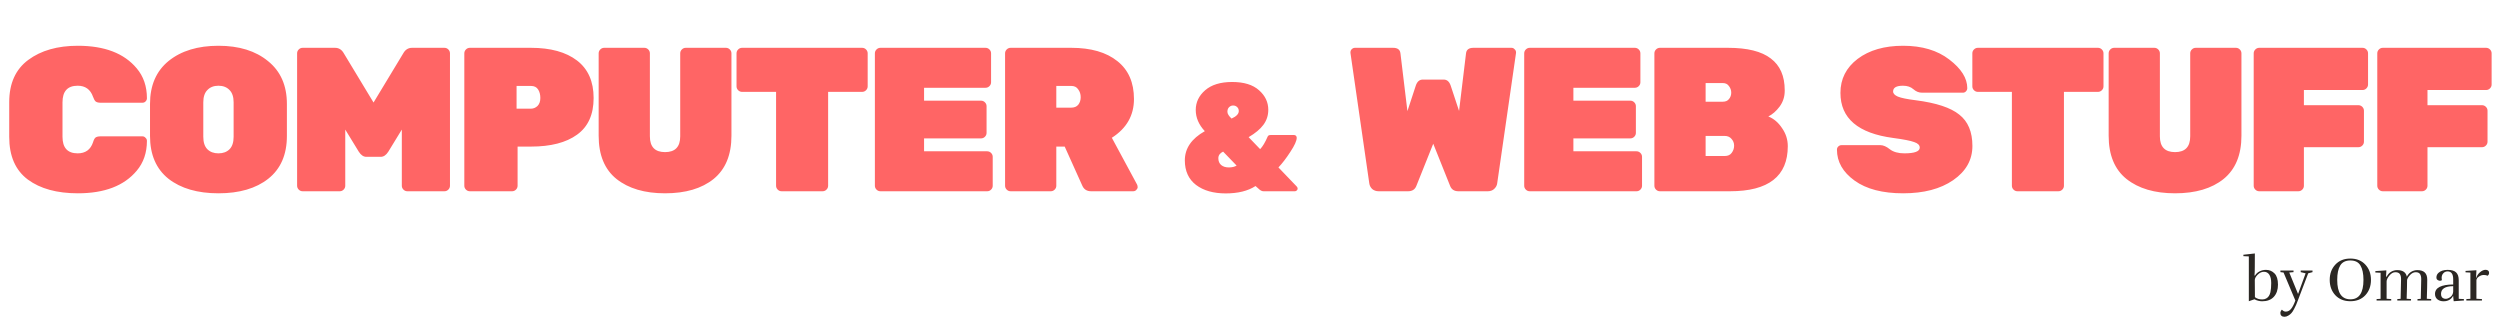 <svg width="732" height="93" viewBox="0 0 732 93" fill="none" xmlns="http://www.w3.org/2000/svg">
<path d="M18.3 29.96V40.04C18.3 43.28 19.78 44.9 22.74 44.9C25.02 44.9 26.52 43.82 27.24 41.66C27.44 40.98 27.68 40.52 27.96 40.28C28.28 40.04 28.78 39.92 29.46 39.92H41.7C42.06 39.92 42.36 40.06 42.6 40.34C42.88 40.58 43.02 40.88 43.02 41.24C43.02 44.72 42.02 47.64 40.02 50C36.34 54.4 30.6 56.6 22.8 56.6C16.68 56.6 11.8 55.26 8.16 52.58C4.52 49.86 2.7 45.7 2.7 40.1V29.9C2.7 24.42 4.56 20.3 8.28 17.54C12 14.78 16.84 13.4 22.8 13.4C30.6 13.4 36.34 15.6 40.02 20C42.02 22.36 43.02 25.28 43.02 28.76C43.02 29.12 42.88 29.44 42.6 29.72C42.36 29.96 42.06 30.08 41.7 30.08H29.46C28.82 30.08 28.34 29.96 28.02 29.72C27.74 29.48 27.48 29.02 27.24 28.34C26.48 26.18 24.98 25.1 22.74 25.1C19.78 25.1 18.3 26.72 18.3 29.96ZM49.384 17.84C53.064 14.88 57.924 13.4 63.964 13.4C70.004 13.4 74.844 14.9 78.484 17.9C82.164 20.86 84.004 25.04 84.004 30.44V39.8C84.004 45.28 82.184 49.46 78.544 52.34C74.944 55.18 70.084 56.6 63.964 56.6C57.844 56.6 52.964 55.18 49.324 52.34C45.724 49.46 43.924 45.28 43.924 39.8V30.44C43.924 25 45.744 20.8 49.384 17.84ZM60.724 43.7C61.524 44.5 62.604 44.9 63.964 44.9C65.324 44.9 66.404 44.5 67.204 43.7C68.004 42.9 68.404 41.68 68.404 40.04V29.96C68.404 28.36 68.004 27.16 67.204 26.36C66.404 25.52 65.324 25.1 63.964 25.1C62.604 25.1 61.524 25.52 60.724 26.36C59.924 27.16 59.524 28.36 59.524 29.96V40.04C59.524 41.68 59.924 42.9 60.724 43.7ZM120.653 14H130.133C130.573 14 130.953 14.16 131.273 14.48C131.593 14.8 131.753 15.18 131.753 15.62V54.38C131.753 54.82 131.593 55.2 131.273 55.52C130.953 55.84 130.573 56 130.133 56H119.273C118.833 56 118.453 55.84 118.133 55.52C117.813 55.2 117.653 54.82 117.653 54.38V37.94L113.693 44.42C113.053 45.42 112.313 45.92 111.473 45.92H107.273C106.433 45.92 105.693 45.42 105.053 44.42L101.093 37.94V54.38C101.093 54.82 100.933 55.2 100.613 55.52C100.293 55.84 99.913 56 99.473 56H88.613C88.173 56 87.793 55.84 87.473 55.52C87.153 55.2 86.993 54.82 86.993 54.38V15.62C86.993 15.18 87.153 14.8 87.473 14.48C87.793 14.16 88.173 14 88.613 14H98.093C99.213 14 100.073 14.54 100.673 15.62L109.373 30.02L118.073 15.62C118.673 14.54 119.533 14 120.653 14ZM137.572 14H155.452C161.212 14 165.712 15.24 168.952 17.72C172.192 20.2 173.812 23.86 173.812 28.7C173.812 33.54 172.192 37.12 168.952 39.44C165.752 41.76 161.252 42.92 155.452 42.92H151.552V54.38C151.552 54.82 151.392 55.2 151.072 55.52C150.752 55.84 150.372 56 149.932 56H137.572C137.132 56 136.752 55.84 136.432 55.52C136.112 55.2 135.952 54.82 135.952 54.38V15.62C135.952 15.18 136.112 14.8 136.432 14.48C136.752 14.16 137.132 14 137.572 14ZM151.252 25.16V31.82H155.452C156.172 31.82 156.812 31.56 157.372 31.04C157.932 30.48 158.212 29.7 158.212 28.7C158.212 27.7 157.992 26.86 157.552 26.18C157.112 25.5 156.412 25.16 155.452 25.16H151.252ZM200.787 14H212.547C212.987 14 213.367 14.16 213.687 14.48C214.007 14.8 214.167 15.18 214.167 15.62V39.74C214.167 45.34 212.427 49.56 208.947 52.4C205.467 55.2 200.727 56.6 194.727 56.6C188.767 56.6 184.027 55.2 180.507 52.4C177.027 49.6 175.287 45.38 175.287 39.74V15.62C175.287 15.18 175.447 14.8 175.767 14.48C176.087 14.16 176.467 14 176.907 14H188.667C189.107 14 189.487 14.16 189.807 14.48C190.127 14.8 190.287 15.18 190.287 15.62V39.92C190.287 43 191.767 44.54 194.727 44.54C197.687 44.54 199.167 43 199.167 39.92V15.62C199.167 15.18 199.327 14.8 199.647 14.48C199.967 14.16 200.347 14 200.787 14ZM217.275 14H252.435C252.875 14 253.255 14.16 253.575 14.48C253.895 14.8 254.055 15.18 254.055 15.62V25.28C254.055 25.72 253.895 26.1 253.575 26.42C253.255 26.74 252.875 26.9 252.435 26.9H242.475V54.38C242.475 54.82 242.315 55.2 241.995 55.52C241.675 55.84 241.295 56 240.855 56H228.855C228.415 56 228.035 55.84 227.715 55.52C227.395 55.2 227.235 54.82 227.235 54.38V26.9H217.275C216.835 26.9 216.455 26.74 216.135 26.42C215.815 26.1 215.655 25.72 215.655 25.28V15.62C215.655 15.18 215.815 14.8 216.135 14.48C216.455 14.16 216.835 14 217.275 14ZM270.567 44.3H289.047C289.487 44.3 289.867 44.46 290.187 44.78C290.507 45.1 290.667 45.48 290.667 45.92V54.38C290.667 54.82 290.507 55.2 290.187 55.52C289.867 55.84 289.487 56 289.047 56H257.787C257.347 56 256.967 55.84 256.647 55.52C256.327 55.2 256.167 54.82 256.167 54.38V15.62C256.167 15.18 256.327 14.8 256.647 14.48C256.967 14.16 257.347 14 257.787 14H288.567C289.007 14 289.387 14.16 289.707 14.48C290.027 14.8 290.187 15.18 290.187 15.62V24.08C290.187 24.52 290.027 24.9 289.707 25.22C289.387 25.54 289.007 25.7 288.567 25.7H270.567V29.48H287.247C287.687 29.48 288.067 29.64 288.387 29.96C288.707 30.28 288.867 30.66 288.867 31.1V38.9C288.867 39.34 288.707 39.72 288.387 40.04C288.067 40.36 287.687 40.52 287.247 40.52H270.567V44.3ZM332.926 54.02C333.046 54.26 333.106 54.52 333.106 54.8C333.106 55.08 332.966 55.36 332.686 55.64C332.446 55.88 332.146 56 331.786 56H319.486C318.246 56 317.386 55.46 316.906 54.38L311.746 42.92H309.286V54.38C309.286 54.82 309.126 55.2 308.806 55.52C308.486 55.84 308.106 56 307.666 56H295.906C295.466 56 295.086 55.84 294.766 55.52C294.446 55.2 294.286 54.82 294.286 54.38V15.62C294.286 15.18 294.446 14.8 294.766 14.48C295.086 14.16 295.466 14 295.906 14H313.666C319.426 14 323.926 15.3 327.166 17.9C330.406 20.46 332.026 24.16 332.026 29C332.026 33.8 329.866 37.58 325.546 40.34L332.926 54.02ZM309.286 25.16V31.52H313.666C314.546 31.52 315.226 31.24 315.706 30.68C316.186 30.08 316.426 29.34 316.426 28.46C316.426 27.58 316.186 26.82 315.706 26.18C315.266 25.5 314.586 25.16 313.666 25.16H309.286ZM350.115 32.195C350.115 29.945 351.03 28.025 352.86 26.435C354.72 24.815 357.36 24.005 360.78 24.005C364.23 24.005 366.855 24.815 368.655 26.435C370.455 28.025 371.355 29.93 371.355 32.15C371.355 33.8 370.875 35.27 369.915 36.56C368.985 37.82 367.545 39.02 365.595 40.16L368.97 43.67C369.72 42.89 370.455 41.66 371.175 39.98C371.295 39.68 371.595 39.53 372.075 39.53H378.87C379.11 39.53 379.305 39.605 379.455 39.755C379.605 39.905 379.68 40.1 379.68 40.34C379.68 41.21 379.065 42.575 377.835 44.435C376.635 46.295 375.465 47.825 374.325 49.025L379.68 54.605C379.86 54.785 379.95 54.995 379.95 55.235C379.95 55.445 379.86 55.625 379.68 55.775C379.53 55.925 379.35 56 379.14 56H369.96C369.6 56 369.225 55.85 368.835 55.55L367.62 54.47C365.4 55.91 362.49 56.63 358.89 56.63C355.29 56.63 352.395 55.805 350.205 54.155C348.015 52.475 346.92 50.075 346.92 46.955C346.92 43.445 348.87 40.595 352.77 38.405C351 36.515 350.115 34.445 350.115 32.195ZM356.73 46.325C356.73 47.165 357 47.825 357.54 48.305C358.11 48.785 358.86 49.025 359.79 49.025C360.72 49.025 361.485 48.845 362.085 48.485L358.125 44.39C357.195 44.84 356.73 45.485 356.73 46.325ZM362.715 32.51C362.715 32.03 362.55 31.64 362.22 31.34C361.92 31.04 361.53 30.89 361.05 30.89C360.6 30.89 360.21 31.055 359.88 31.385C359.55 31.685 359.385 32.135 359.385 32.735C359.385 33.305 359.79 33.965 360.6 34.715C362.01 34.085 362.715 33.35 362.715 32.51ZM412.272 56H403.692C402.932 56 402.292 55.78 401.772 55.34C401.292 54.86 401.012 54.32 400.932 53.72L395.412 15.5V15.32C395.412 14.96 395.532 14.66 395.772 14.42C396.052 14.14 396.372 14 396.732 14H407.892C409.212 14 409.932 14.54 410.052 15.62L412.092 32.54L414.552 25.04C414.952 23.88 415.632 23.3 416.592 23.3H422.712C423.672 23.3 424.352 23.88 424.752 25.04L427.212 32.48L429.252 15.62C429.372 14.54 430.092 14 431.412 14H442.572C442.932 14 443.232 14.14 443.472 14.42C443.752 14.66 443.892 14.96 443.892 15.32V15.5L438.372 53.72C438.292 54.32 437.992 54.86 437.472 55.34C436.992 55.78 436.372 56 435.612 56H427.032C425.792 56 424.972 55.46 424.572 54.38L419.652 42.08L414.732 54.38C414.332 55.46 413.512 56 412.272 56ZM460.688 44.3H479.168C479.608 44.3 479.988 44.46 480.308 44.78C480.628 45.1 480.788 45.48 480.788 45.92V54.38C480.788 54.82 480.628 55.2 480.308 55.52C479.988 55.84 479.608 56 479.168 56H447.908C447.468 56 447.088 55.84 446.768 55.52C446.448 55.2 446.288 54.82 446.288 54.38V15.62C446.288 15.18 446.448 14.8 446.768 14.48C447.088 14.16 447.468 14 447.908 14H478.688C479.128 14 479.508 14.16 479.828 14.48C480.148 14.8 480.308 15.18 480.308 15.62V24.08C480.308 24.52 480.148 24.9 479.828 25.22C479.508 25.54 479.128 25.7 478.688 25.7H460.688V29.48H477.368C477.808 29.48 478.188 29.64 478.508 29.96C478.828 30.28 478.988 30.66 478.988 31.1V38.9C478.988 39.34 478.828 39.72 478.508 40.04C478.188 40.36 477.808 40.52 477.368 40.52H460.688V44.3ZM506.246 29C506.686 28.48 506.906 27.86 506.906 27.14C506.906 26.42 506.686 25.78 506.246 25.22C505.846 24.62 505.246 24.32 504.446 24.32H499.406V29.78H504.446C505.246 29.78 505.846 29.52 506.246 29ZM499.406 39.8V45.68H504.986C505.906 45.68 506.586 45.38 507.026 44.78C507.506 44.14 507.746 43.44 507.746 42.68V42.62C507.746 41.86 507.486 41.2 506.966 40.64C506.486 40.08 505.826 39.8 504.986 39.8H499.406ZM506.546 56H486.026C485.586 56 485.206 55.84 484.886 55.52C484.566 55.2 484.406 54.82 484.406 54.38V15.62C484.406 15.18 484.566 14.8 484.886 14.48C485.206 14.16 485.586 14 486.026 14H505.946C511.626 14 515.806 15.04 518.486 17.12C521.206 19.16 522.566 22.26 522.566 26.42V26.6C522.566 28.32 522.066 29.86 521.066 31.22C520.066 32.54 518.966 33.5 517.766 34.1C519.366 34.74 520.706 35.88 521.786 37.52C522.906 39.12 523.466 40.88 523.466 42.8C523.466 51.6 517.826 56 506.546 56ZM538.88 27.2C538.88 23.12 540.56 19.8 543.92 17.24C547.32 14.68 551.76 13.4 557.24 13.4C562.76 13.4 567.26 14.74 570.74 17.42C574.26 20.1 576.02 22.9 576.02 25.82C576.02 26.18 575.88 26.5 575.6 26.78C575.36 27.02 575.08 27.14 574.76 27.14H562.76C561.84 27.14 561 26.8 560.24 26.12C559.48 25.44 558.46 25.1 557.18 25.1C555.26 25.1 554.3 25.66 554.3 26.78C554.3 27.38 554.76 27.88 555.68 28.28C556.64 28.68 558.4 29.04 560.96 29.36C566.92 30.12 571.16 31.52 573.68 33.56C576.24 35.56 577.52 38.62 577.52 42.74C577.52 46.82 575.64 50.16 571.88 52.76C568.16 55.32 563.28 56.6 557.24 56.6C551.2 56.6 546.46 55.36 543.02 52.88C539.58 50.4 537.86 47.38 537.86 43.82C537.86 43.46 537.98 43.16 538.22 42.92C538.5 42.64 538.82 42.5 539.18 42.5H550.58C551.42 42.5 552.34 42.9 553.34 43.7C554.38 44.5 555.8 44.9 557.6 44.9C560.6 44.9 562.1 44.34 562.1 43.22C562.1 42.5 561.56 41.96 560.48 41.6C559.4 41.2 557.36 40.8 554.36 40.4C544.04 39.04 538.88 34.64 538.88 27.2ZM579.122 14H614.282C614.722 14 615.102 14.16 615.422 14.48C615.742 14.8 615.902 15.18 615.902 15.62V25.28C615.902 25.72 615.742 26.1 615.422 26.42C615.102 26.74 614.722 26.9 614.282 26.9H604.322V54.38C604.322 54.82 604.162 55.2 603.842 55.52C603.522 55.84 603.142 56 602.702 56H590.702C590.262 56 589.882 55.84 589.562 55.52C589.242 55.2 589.082 54.82 589.082 54.38V26.9H579.122C578.682 26.9 578.302 26.74 577.982 26.42C577.662 26.1 577.502 25.72 577.502 25.28V15.62C577.502 15.18 577.662 14.8 577.982 14.48C578.302 14.16 578.682 14 579.122 14ZM642.914 14H654.674C655.114 14 655.494 14.16 655.814 14.48C656.134 14.8 656.294 15.18 656.294 15.62V39.74C656.294 45.34 654.554 49.56 651.074 52.4C647.594 55.2 642.854 56.6 636.854 56.6C630.894 56.6 626.154 55.2 622.634 52.4C619.154 49.6 617.414 45.38 617.414 39.74V15.62C617.414 15.18 617.574 14.8 617.894 14.48C618.214 14.16 618.594 14 619.034 14H630.794C631.234 14 631.614 14.16 631.934 14.48C632.254 14.8 632.414 15.18 632.414 15.62V39.92C632.414 43 633.894 44.54 636.854 44.54C639.814 44.54 641.294 43 641.294 39.92V15.62C641.294 15.18 641.454 14.8 641.774 14.48C642.094 14.16 642.474 14 642.914 14ZM661.503 14H691.743C692.183 14 692.563 14.16 692.883 14.48C693.203 14.8 693.363 15.18 693.363 15.62V24.74C693.363 25.18 693.203 25.56 692.883 25.88C692.563 26.2 692.183 26.36 691.743 26.36H674.583V30.8H690.543C690.983 30.8 691.363 30.96 691.683 31.28C692.003 31.6 692.163 31.98 692.163 32.42V41.48C692.163 41.92 692.003 42.3 691.683 42.62C691.363 42.94 690.983 43.1 690.543 43.1H674.583V54.38C674.583 54.82 674.423 55.2 674.103 55.52C673.783 55.84 673.403 56 672.963 56H661.503C661.063 56 660.683 55.84 660.363 55.52C660.043 55.2 659.883 54.82 659.883 54.38V15.62C659.883 15.18 660.043 14.8 660.363 14.48C660.683 14.16 661.063 14 661.503 14ZM697.688 14H727.928C728.368 14 728.748 14.16 729.068 14.48C729.388 14.8 729.548 15.18 729.548 15.62V24.74C729.548 25.18 729.388 25.56 729.068 25.88C728.748 26.2 728.368 26.36 727.928 26.36H710.768V30.8H726.728C727.168 30.8 727.548 30.96 727.868 31.28C728.188 31.6 728.348 31.98 728.348 32.42V41.48C728.348 41.92 728.188 42.3 727.868 42.62C727.548 42.94 727.168 43.1 726.728 43.1H710.768V54.38C710.768 54.82 710.608 55.2 710.288 55.52C709.968 55.84 709.588 56 709.148 56H697.688C697.248 56 696.868 55.84 696.548 55.52C696.228 55.2 696.068 54.82 696.068 54.38V15.62C696.068 15.18 696.228 14.8 696.548 14.48C696.868 14.16 697.248 14 697.688 14Z" fill="#FF6565"/>
<path d="M662.382 87.676C662.838 87.676 663.228 87.58 663.552 87.388C663.888 87.196 664.146 86.956 664.326 86.668C664.518 86.38 664.668 86.014 664.776 85.57C664.932 84.862 665.01 83.968 665.01 82.888C665.01 81.808 664.824 80.986 664.452 80.422C664.08 79.858 663.558 79.576 662.886 79.576C662.214 79.576 661.596 79.864 661.032 80.44C660.48 81.004 660.204 81.526 660.204 82.006L660.24 87.01C660.816 87.454 661.53 87.676 662.382 87.676ZM660.222 74.212L660.204 78.064C660.204 79.288 660.174 80.158 660.114 80.674H660.276C660.6 80.146 661.05 79.738 661.626 79.45C662.202 79.162 662.82 79.018 663.48 79.018C664.476 79.018 665.31 79.366 665.982 80.062C666.654 80.746 666.99 81.838 666.99 83.338C666.99 84.826 666.588 86.014 665.784 86.902C664.98 87.778 663.834 88.216 662.346 88.216C662.01 88.216 661.62 88.162 661.176 88.054C660.744 87.946 660.39 87.802 660.114 87.622L658.458 88.198V75.076L656.874 75.004L656.856 74.59L660.222 74.212ZM670.928 91.672C670.688 91.948 670.382 92.194 670.01 92.41C669.638 92.638 669.26 92.752 668.875 92.752C668.503 92.752 668.21 92.65 667.994 92.446C667.79 92.254 667.688 91.99 667.688 91.654C667.688 91.33 667.838 91 668.138 90.664C668.474 91.048 668.852 91.24 669.272 91.24C669.872 91.24 670.388 90.976 670.82 90.448C671.252 89.932 671.672 89.116 672.08 88L668.624 79.792L667.706 79.684V79.216H671.54V79.684L670.298 79.792L672.872 86.074L675.086 80.026L673.646 79.684V79.216H677.102V79.684L675.842 80.026L672.8 88C672.584 88.552 672.416 88.978 672.296 89.278C672.176 89.578 671.978 89.98 671.702 90.484C671.438 91 671.18 91.396 670.928 91.672ZM694.218 81.952C694.218 83.752 693.672 85.246 692.58 86.434C691.488 87.61 690.024 88.198 688.188 88.198C686.352 88.198 684.882 87.61 683.778 86.434C682.686 85.246 682.14 83.752 682.14 81.952C682.14 80.152 682.686 78.664 683.778 77.488C684.882 76.3 686.352 75.706 688.188 75.706C690.024 75.706 691.488 76.3 692.58 77.488C693.672 78.664 694.218 80.152 694.218 81.952ZM688.206 87.64C690.75 87.64 692.022 85.744 692.022 81.952C692.022 80.128 691.728 78.724 691.14 77.74C690.564 76.756 689.58 76.264 688.188 76.264C686.796 76.264 685.806 76.756 685.218 77.74C684.63 78.712 684.336 80.116 684.336 81.952C684.336 85.744 685.626 87.64 688.206 87.64ZM707.817 79.09C709.737 79.09 710.697 80.014 710.697 81.862C710.697 83.194 710.655 85.066 710.571 87.478L711.849 87.568V88H707.835V87.568L708.807 87.496C708.891 84.328 708.933 82.408 708.933 81.736C708.933 81.052 708.807 80.542 708.555 80.206C708.303 79.87 707.895 79.702 707.331 79.702C706.767 79.702 706.245 79.942 705.765 80.422C705.285 80.89 704.961 81.394 704.793 81.934C704.793 83.23 704.751 85.078 704.667 87.478L705.945 87.568V88H701.931V87.568L702.903 87.496C702.987 84.328 703.029 82.408 703.029 81.736C703.029 81.052 702.903 80.542 702.651 80.206C702.399 79.87 701.961 79.702 701.337 79.702C700.725 79.702 700.149 80.032 699.609 80.692C699.069 81.34 698.799 81.916 698.799 82.42V87.478L700.149 87.568V88H695.865V87.568L697.035 87.496V79.864L695.505 79.792V79.378L698.727 79.162L698.637 81.016H698.817C699.141 80.38 699.573 79.9 700.113 79.576C700.665 79.252 701.265 79.09 701.913 79.09C703.533 79.09 704.469 79.738 704.721 81.034V81.016C705.045 80.38 705.477 79.9 706.017 79.576C706.569 79.252 707.169 79.09 707.817 79.09ZM714.732 86.056C714.732 86.836 715.05 87.298 715.686 87.442C715.83 87.478 715.968 87.496 716.1 87.496C716.556 87.496 717.03 87.304 717.522 86.92C718.014 86.524 718.272 85.996 718.296 85.336V83.788C715.92 83.812 714.732 84.568 714.732 86.056ZM715.452 88.216C714.768 88.216 714.18 88.03 713.688 87.658C713.208 87.274 712.968 86.74 712.968 86.056C712.98 85.132 713.442 84.442 714.354 83.986C715.278 83.53 716.592 83.302 718.296 83.302V81.754C718.296 80.23 717.744 79.468 716.64 79.468C716.076 79.468 715.62 79.702 715.272 80.17C715.032 80.494 714.912 80.896 714.912 81.376C714.912 81.58 714.936 81.796 714.984 82.024C714.816 82.144 714.642 82.204 714.462 82.204C714.294 82.204 714.126 82.168 713.958 82.096C713.574 81.952 713.382 81.676 713.382 81.268C713.382 80.716 713.58 80.26 713.976 79.9C714.624 79.312 715.518 79.018 716.658 79.018C717.798 79.018 718.626 79.264 719.142 79.756C719.658 80.236 719.916 80.998 719.916 82.042V87.496L721.428 87.568L721.446 87.982L718.44 88.198L718.278 86.596C717.726 87.676 716.784 88.216 715.452 88.216ZM727.795 79C728.107 79 728.353 79.078 728.533 79.234C728.713 79.378 728.803 79.582 728.803 79.846C728.803 80.302 728.629 80.602 728.281 80.746C728.089 80.59 727.741 80.512 727.237 80.512C726.733 80.512 726.247 80.68 725.779 81.016C725.323 81.34 725.095 81.712 725.095 82.132V87.478L726.715 87.568V88H722.143V87.568L723.331 87.496V79.81L721.909 79.738V79.324L725.095 79.126L724.987 81.34H725.059C725.263 80.692 725.635 80.14 726.175 79.684C726.727 79.228 727.267 79 727.795 79Z" fill="#2B2723"/>
</svg>
